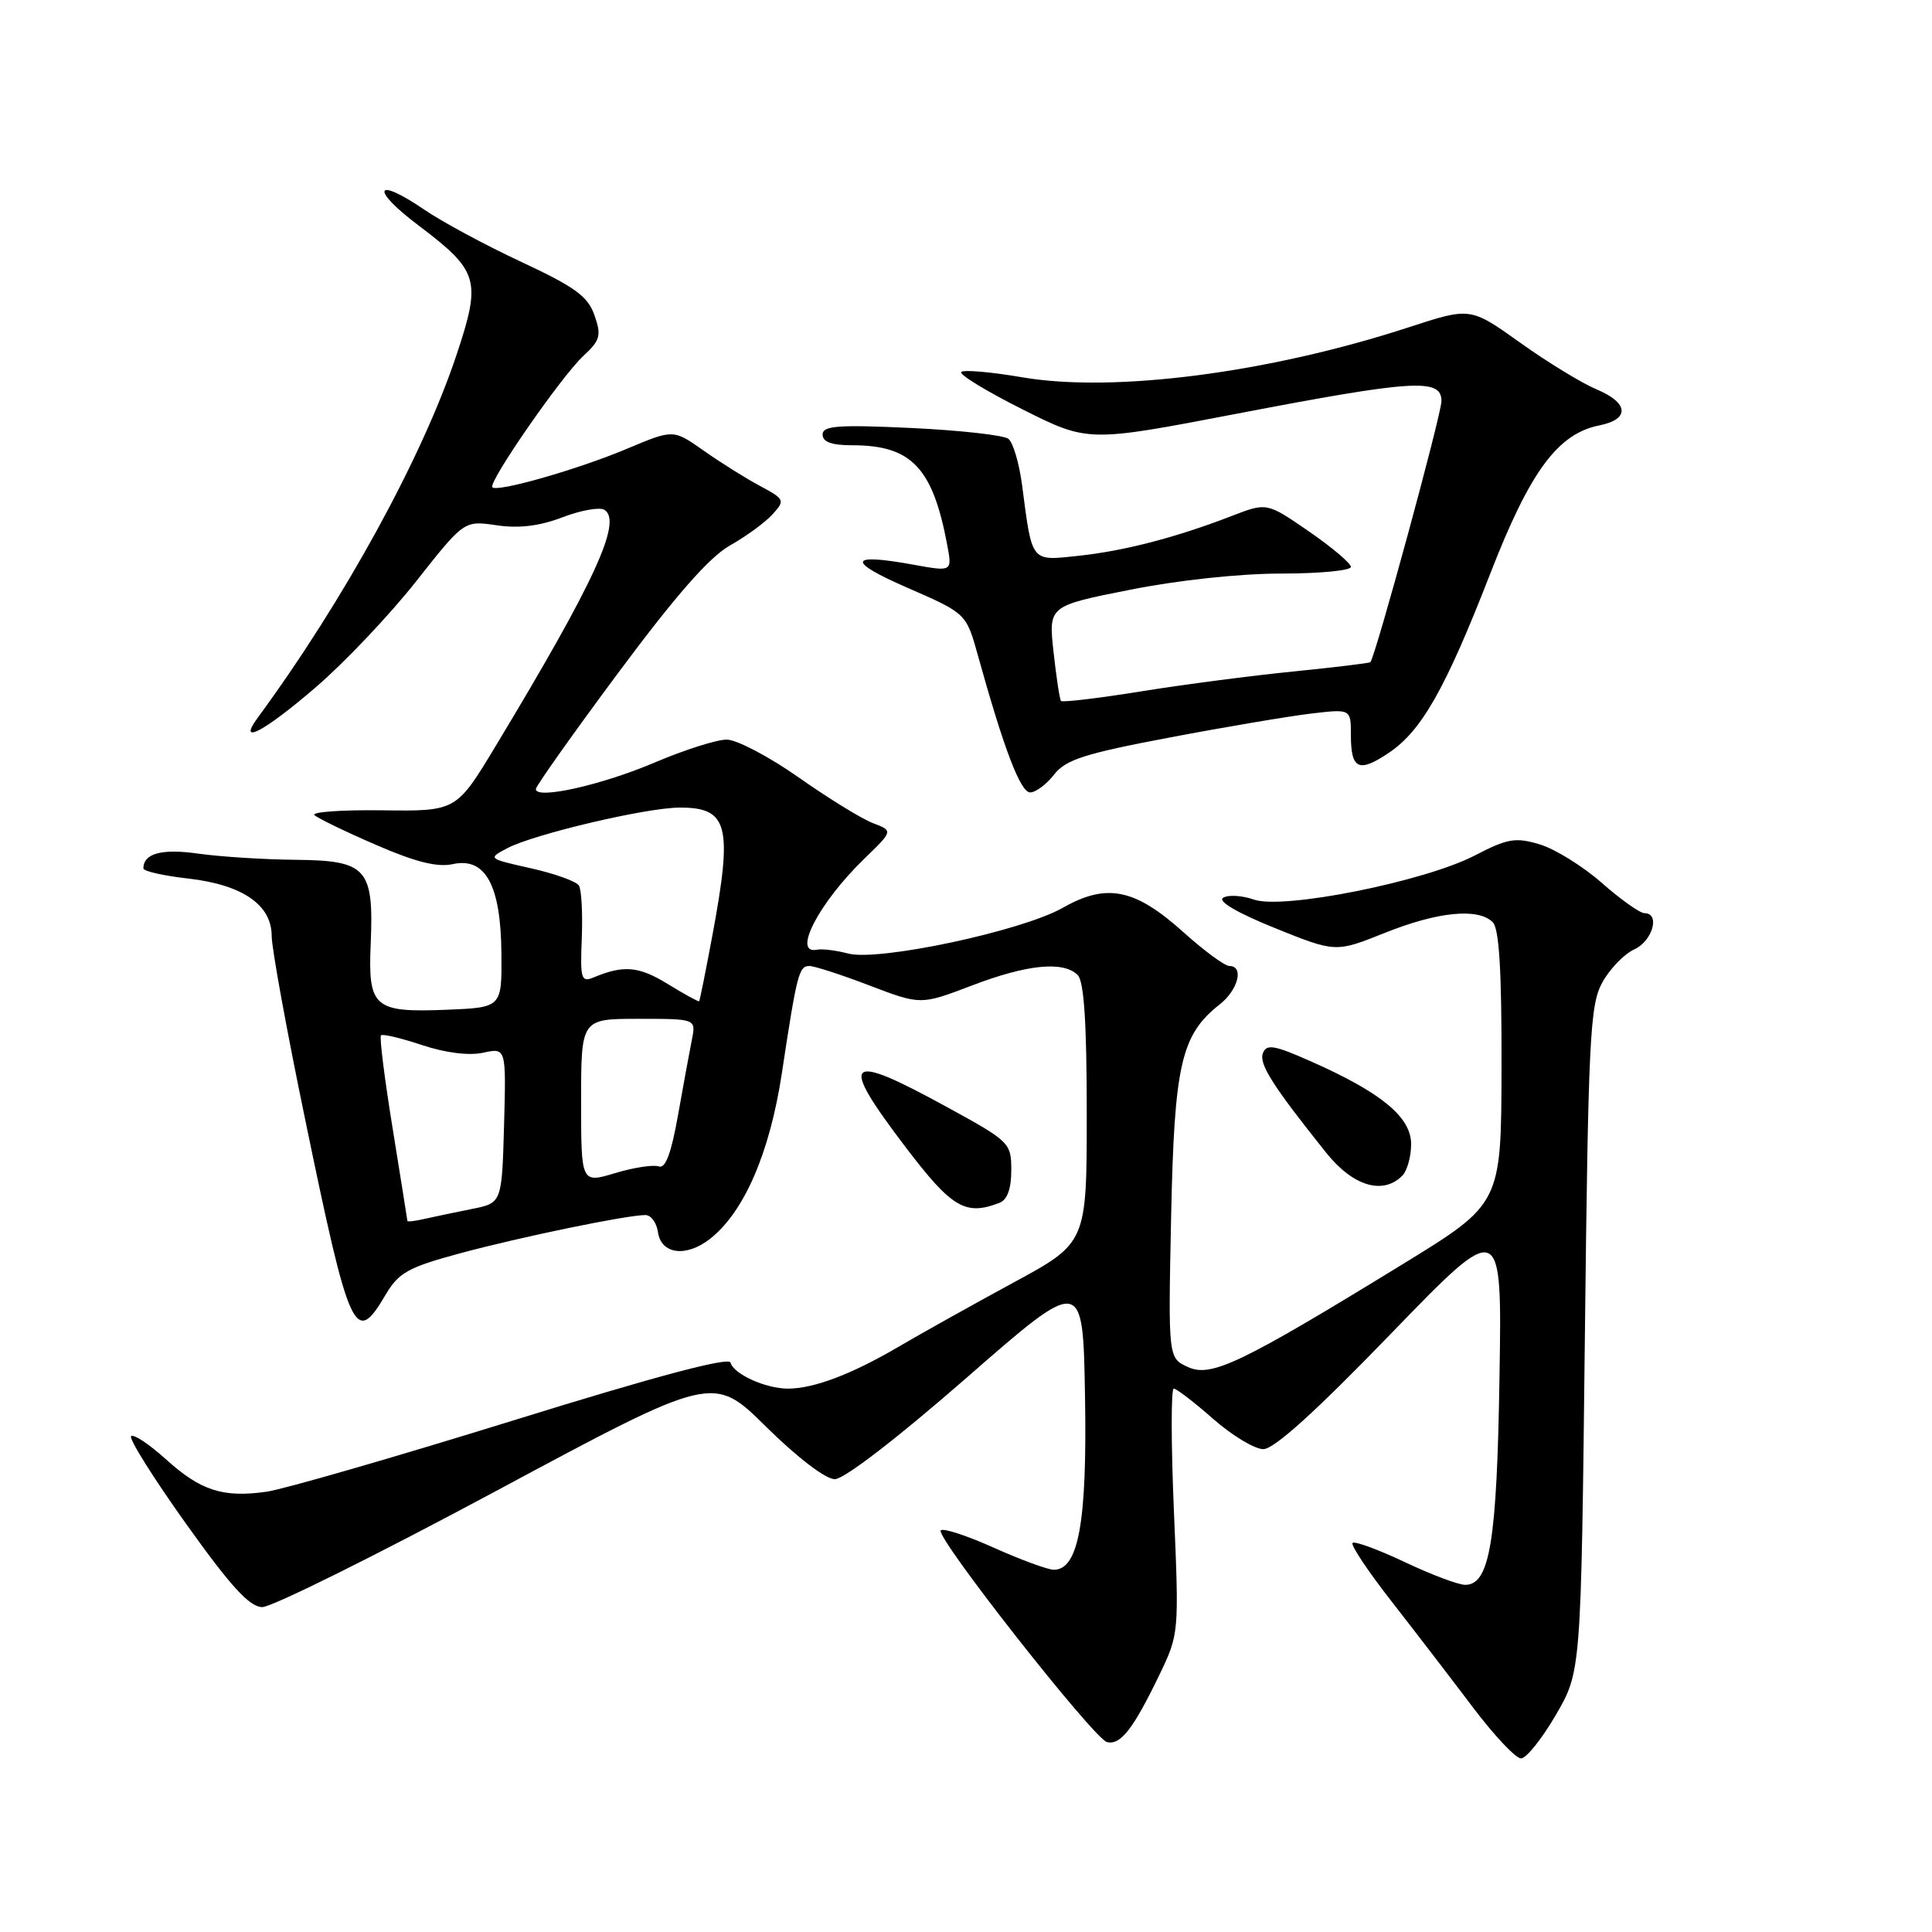<?xml version="1.0" encoding="UTF-8" standalone="no"?>
<!DOCTYPE svg PUBLIC "-//W3C//DTD SVG 1.1//EN" "http://www.w3.org/Graphics/SVG/1.1/DTD/svg11.dtd" >
<svg xmlns="http://www.w3.org/2000/svg" xmlns:xlink="http://www.w3.org/1999/xlink" version="1.1" viewBox="0 0 256 256">
 <g >
 <path fill="currentColor"
d=" M 206.15 227.25 C 209.50 221.50 209.50 221.50 210.00 177.50 C 210.45 137.61 210.67 133.19 212.30 130.21 C 213.29 128.40 215.20 126.41 216.55 125.80 C 218.98 124.69 220.02 121.00 217.90 121.00 C 217.30 121.00 214.76 119.20 212.26 117.00 C 209.76 114.80 206.06 112.50 204.04 111.89 C 200.80 110.92 199.77 111.10 195.43 113.35 C 188.76 116.81 170.03 120.56 166.15 119.20 C 164.58 118.65 162.74 118.54 162.07 118.96 C 161.32 119.42 163.96 120.97 168.92 122.97 C 176.98 126.22 176.98 126.22 183.50 123.61 C 190.51 120.80 195.87 120.27 197.80 122.20 C 198.65 123.05 198.99 128.70 198.96 141.45 C 198.92 159.50 198.92 159.50 185.88 167.50 C 164.39 180.68 160.49 182.55 157.41 181.14 C 154.79 179.95 154.79 179.95 155.18 161.22 C 155.60 141.01 156.50 137.11 161.63 133.08 C 164.07 131.16 164.86 128.00 162.90 128.00 C 162.29 128.00 159.56 125.99 156.82 123.53 C 150.39 117.74 146.64 116.98 140.84 120.28 C 135.41 123.37 116.44 127.41 112.39 126.35 C 110.80 125.93 108.94 125.70 108.25 125.84 C 104.92 126.51 108.52 119.60 114.52 113.79 C 118.35 110.09 118.35 110.09 115.67 109.07 C 114.20 108.51 109.77 105.79 105.84 103.02 C 101.91 100.26 97.61 98.00 96.29 98.00 C 94.97 98.00 90.67 99.37 86.72 101.05 C 79.72 104.03 71.00 105.98 71.00 104.56 C 71.00 104.17 75.91 97.24 81.92 89.15 C 89.54 78.90 94.01 73.80 96.72 72.28 C 98.86 71.08 101.39 69.22 102.36 68.16 C 104.05 66.29 103.99 66.15 100.65 64.36 C 98.75 63.34 95.40 61.24 93.21 59.69 C 89.22 56.88 89.22 56.88 83.11 59.45 C 76.60 62.19 65.92 65.25 65.24 64.57 C 64.62 63.96 74.39 49.85 77.30 47.16 C 79.54 45.08 79.71 44.46 78.77 41.77 C 77.90 39.27 76.20 38.03 69.11 34.72 C 64.37 32.51 58.57 29.39 56.22 27.78 C 49.65 23.30 49.01 25.01 55.44 29.86 C 63.46 35.92 63.80 37.08 60.50 47.00 C 55.98 60.57 45.62 79.49 34.13 95.13 C 31.39 98.86 35.01 96.95 41.87 91.04 C 45.67 87.77 51.65 81.46 55.14 77.03 C 61.50 68.97 61.50 68.97 65.79 69.60 C 68.74 70.04 71.47 69.71 74.52 68.55 C 76.96 67.61 79.46 67.17 80.08 67.55 C 82.50 69.05 78.83 77.05 65.71 98.80 C 60.47 107.50 60.47 107.50 50.66 107.37 C 45.26 107.30 41.22 107.59 41.67 108.01 C 42.13 108.43 45.79 110.21 49.82 111.95 C 55.04 114.22 57.95 114.95 60.00 114.50 C 64.33 113.55 66.37 117.29 66.44 126.37 C 66.50 133.50 66.50 133.50 59.16 133.80 C 49.53 134.18 48.76 133.51 49.12 125.06 C 49.54 115.06 48.61 114.02 39.21 113.93 C 34.97 113.89 29.15 113.52 26.27 113.11 C 21.44 112.42 19.00 113.08 19.00 115.07 C 19.00 115.44 21.66 116.04 24.92 116.41 C 32.13 117.23 36.00 119.89 36.00 124.03 C 36.00 125.62 37.98 136.50 40.41 148.21 C 46.34 176.91 47.04 178.44 51.07 171.60 C 52.84 168.61 54.05 167.94 61.03 166.05 C 69.06 163.89 83.05 161.00 85.52 161.00 C 86.26 161.00 87.00 162.01 87.18 163.25 C 87.60 166.21 90.92 166.64 94.10 164.14 C 98.60 160.60 101.99 152.77 103.59 142.27 C 105.60 129.01 105.86 128.00 107.25 128.00 C 107.91 128.00 111.50 129.16 115.23 130.59 C 122.00 133.17 122.00 133.17 128.77 130.59 C 136.11 127.78 140.91 127.31 142.80 129.20 C 143.64 130.04 144.00 135.54 144.00 147.54 C 144.00 164.69 144.00 164.69 134.25 169.97 C 128.89 172.88 122.03 176.71 119.00 178.49 C 112.82 182.11 107.82 184.00 104.40 184.00 C 101.44 184.00 97.18 182.06 96.80 180.55 C 96.60 179.77 86.80 182.38 68.00 188.22 C 52.32 193.08 37.62 197.33 35.32 197.66 C 29.53 198.48 26.59 197.53 21.95 193.33 C 19.75 191.35 17.69 189.98 17.37 190.30 C 17.05 190.62 20.32 195.84 24.64 201.89 C 30.56 210.19 33.05 212.92 34.74 212.95 C 35.97 212.98 49.92 206.05 65.74 197.56 C 94.50 182.12 94.50 182.12 101.52 189.06 C 105.67 193.15 109.40 196.00 110.62 196.00 C 111.85 196.00 118.95 190.53 128.10 182.54 C 143.50 169.09 143.50 169.09 143.77 185.02 C 144.06 201.64 142.92 208.00 139.64 208.00 C 138.84 208.00 135.23 206.67 131.62 205.05 C 128.01 203.43 124.87 202.42 124.65 202.80 C 124.06 203.83 144.98 230.44 146.69 230.84 C 148.49 231.25 150.14 229.13 153.59 222.00 C 156.23 216.52 156.24 216.44 155.55 200.25 C 155.17 191.31 155.16 184.00 155.53 184.00 C 155.89 184.00 158.24 185.80 160.74 188.00 C 163.24 190.20 166.23 192.01 167.39 192.02 C 168.81 192.03 174.30 187.07 184.26 176.77 C 199.03 161.50 199.03 161.50 198.69 182.50 C 198.35 204.29 197.40 210.00 194.15 210.00 C 193.24 210.00 189.62 208.64 186.11 206.97 C 182.59 205.31 179.49 204.17 179.22 204.45 C 178.95 204.72 181.28 208.22 184.41 212.22 C 187.53 216.22 192.38 222.54 195.18 226.25 C 197.98 229.96 200.85 233.00 201.54 233.00 C 202.24 233.00 204.31 230.41 206.15 227.25 Z  M 132.42 159.39 C 133.47 158.99 134.00 157.54 134.00 155.07 C 134.00 151.44 133.81 151.25 125.46 146.68 C 111.99 139.30 111.04 140.23 120.04 152.06 C 126.12 160.05 127.93 161.12 132.42 159.39 Z  M 185.80 155.80 C 186.46 155.14 186.99 153.23 186.98 151.55 C 186.95 147.99 182.98 144.74 173.64 140.61 C 168.84 138.48 167.82 138.31 167.34 139.55 C 166.79 140.98 168.67 143.92 175.73 152.75 C 179.27 157.17 183.23 158.37 185.80 155.80 Z  M 139.67 102.64 C 141.20 100.66 143.70 99.86 155.00 97.72 C 162.43 96.31 170.86 94.89 173.75 94.55 C 179.00 93.93 179.00 93.93 179.00 97.41 C 179.00 101.96 180.05 102.44 184.06 99.73 C 188.39 96.81 191.55 91.22 197.47 76.00 C 202.73 62.46 206.41 57.47 211.91 56.37 C 216.01 55.55 215.83 53.37 211.50 51.57 C 209.58 50.76 205.04 47.99 201.42 45.40 C 194.83 40.70 194.83 40.70 186.66 43.37 C 168.14 49.41 147.62 52.07 135.49 50.00 C 131.35 49.29 127.69 48.97 127.37 49.29 C 127.05 49.61 130.70 51.84 135.48 54.24 C 144.17 58.60 144.17 58.60 163.83 54.83 C 187.35 50.32 191.00 50.09 191.00 53.14 C 191.00 54.92 182.26 86.99 181.58 87.74 C 181.45 87.87 176.89 88.42 171.43 88.97 C 165.97 89.51 156.87 90.70 151.21 91.61 C 145.55 92.52 140.78 93.09 140.59 92.88 C 140.41 92.67 139.97 89.75 139.60 86.40 C 138.93 80.29 138.93 80.29 149.72 78.15 C 156.07 76.88 164.30 76.00 169.75 76.00 C 174.84 76.00 179.00 75.60 179.00 75.12 C 179.00 74.64 176.49 72.52 173.43 70.41 C 167.86 66.57 167.86 66.57 163.18 68.38 C 155.83 71.22 148.98 73.00 142.89 73.65 C 136.54 74.33 136.78 74.63 135.43 64.27 C 135.05 61.39 134.24 58.64 133.62 58.15 C 133.01 57.66 127.21 57.02 120.75 56.71 C 111.02 56.26 109.00 56.41 109.00 57.58 C 109.00 58.57 110.21 59.00 112.93 59.00 C 120.77 59.00 123.59 61.96 125.51 72.20 C 126.18 75.76 126.18 75.76 121.01 74.82 C 112.38 73.25 112.12 74.35 120.28 77.90 C 128.03 81.28 128.03 81.28 129.59 86.89 C 133.03 99.27 135.22 105.00 136.50 105.00 C 137.23 105.00 138.66 103.94 139.67 102.64 Z  M 53.98 161.77 C 53.97 161.62 53.09 156.12 52.03 149.54 C 50.96 142.96 50.26 137.40 50.48 137.19 C 50.69 136.97 53.15 137.55 55.93 138.48 C 59.06 139.52 62.16 139.90 64.03 139.49 C 67.07 138.83 67.07 138.83 66.79 149.12 C 66.50 159.41 66.50 159.41 62.50 160.20 C 60.30 160.64 57.49 161.23 56.25 161.51 C 55.01 161.80 53.99 161.92 53.98 161.77 Z  M 77.00 145.90 C 77.00 135.00 77.00 135.00 84.61 135.00 C 92.23 135.00 92.23 135.00 91.68 137.75 C 91.38 139.26 90.55 143.77 89.84 147.77 C 88.95 152.81 88.17 154.89 87.30 154.56 C 86.61 154.30 84.01 154.69 81.52 155.44 C 77.00 156.80 77.00 156.80 77.00 145.90 Z  M 88.49 130.39 C 84.66 128.03 82.64 127.85 78.67 129.51 C 77.01 130.20 76.87 129.74 77.09 124.31 C 77.22 121.03 77.05 117.90 76.71 117.34 C 76.37 116.79 73.51 115.76 70.34 115.05 C 64.63 113.77 64.61 113.76 67.24 112.38 C 70.81 110.51 85.65 107.02 90.05 107.01 C 96.50 106.99 97.11 109.38 94.40 123.92 C 93.52 128.64 92.73 132.58 92.64 132.67 C 92.56 132.77 90.69 131.74 88.49 130.39 Z "/>
</g>
</svg>